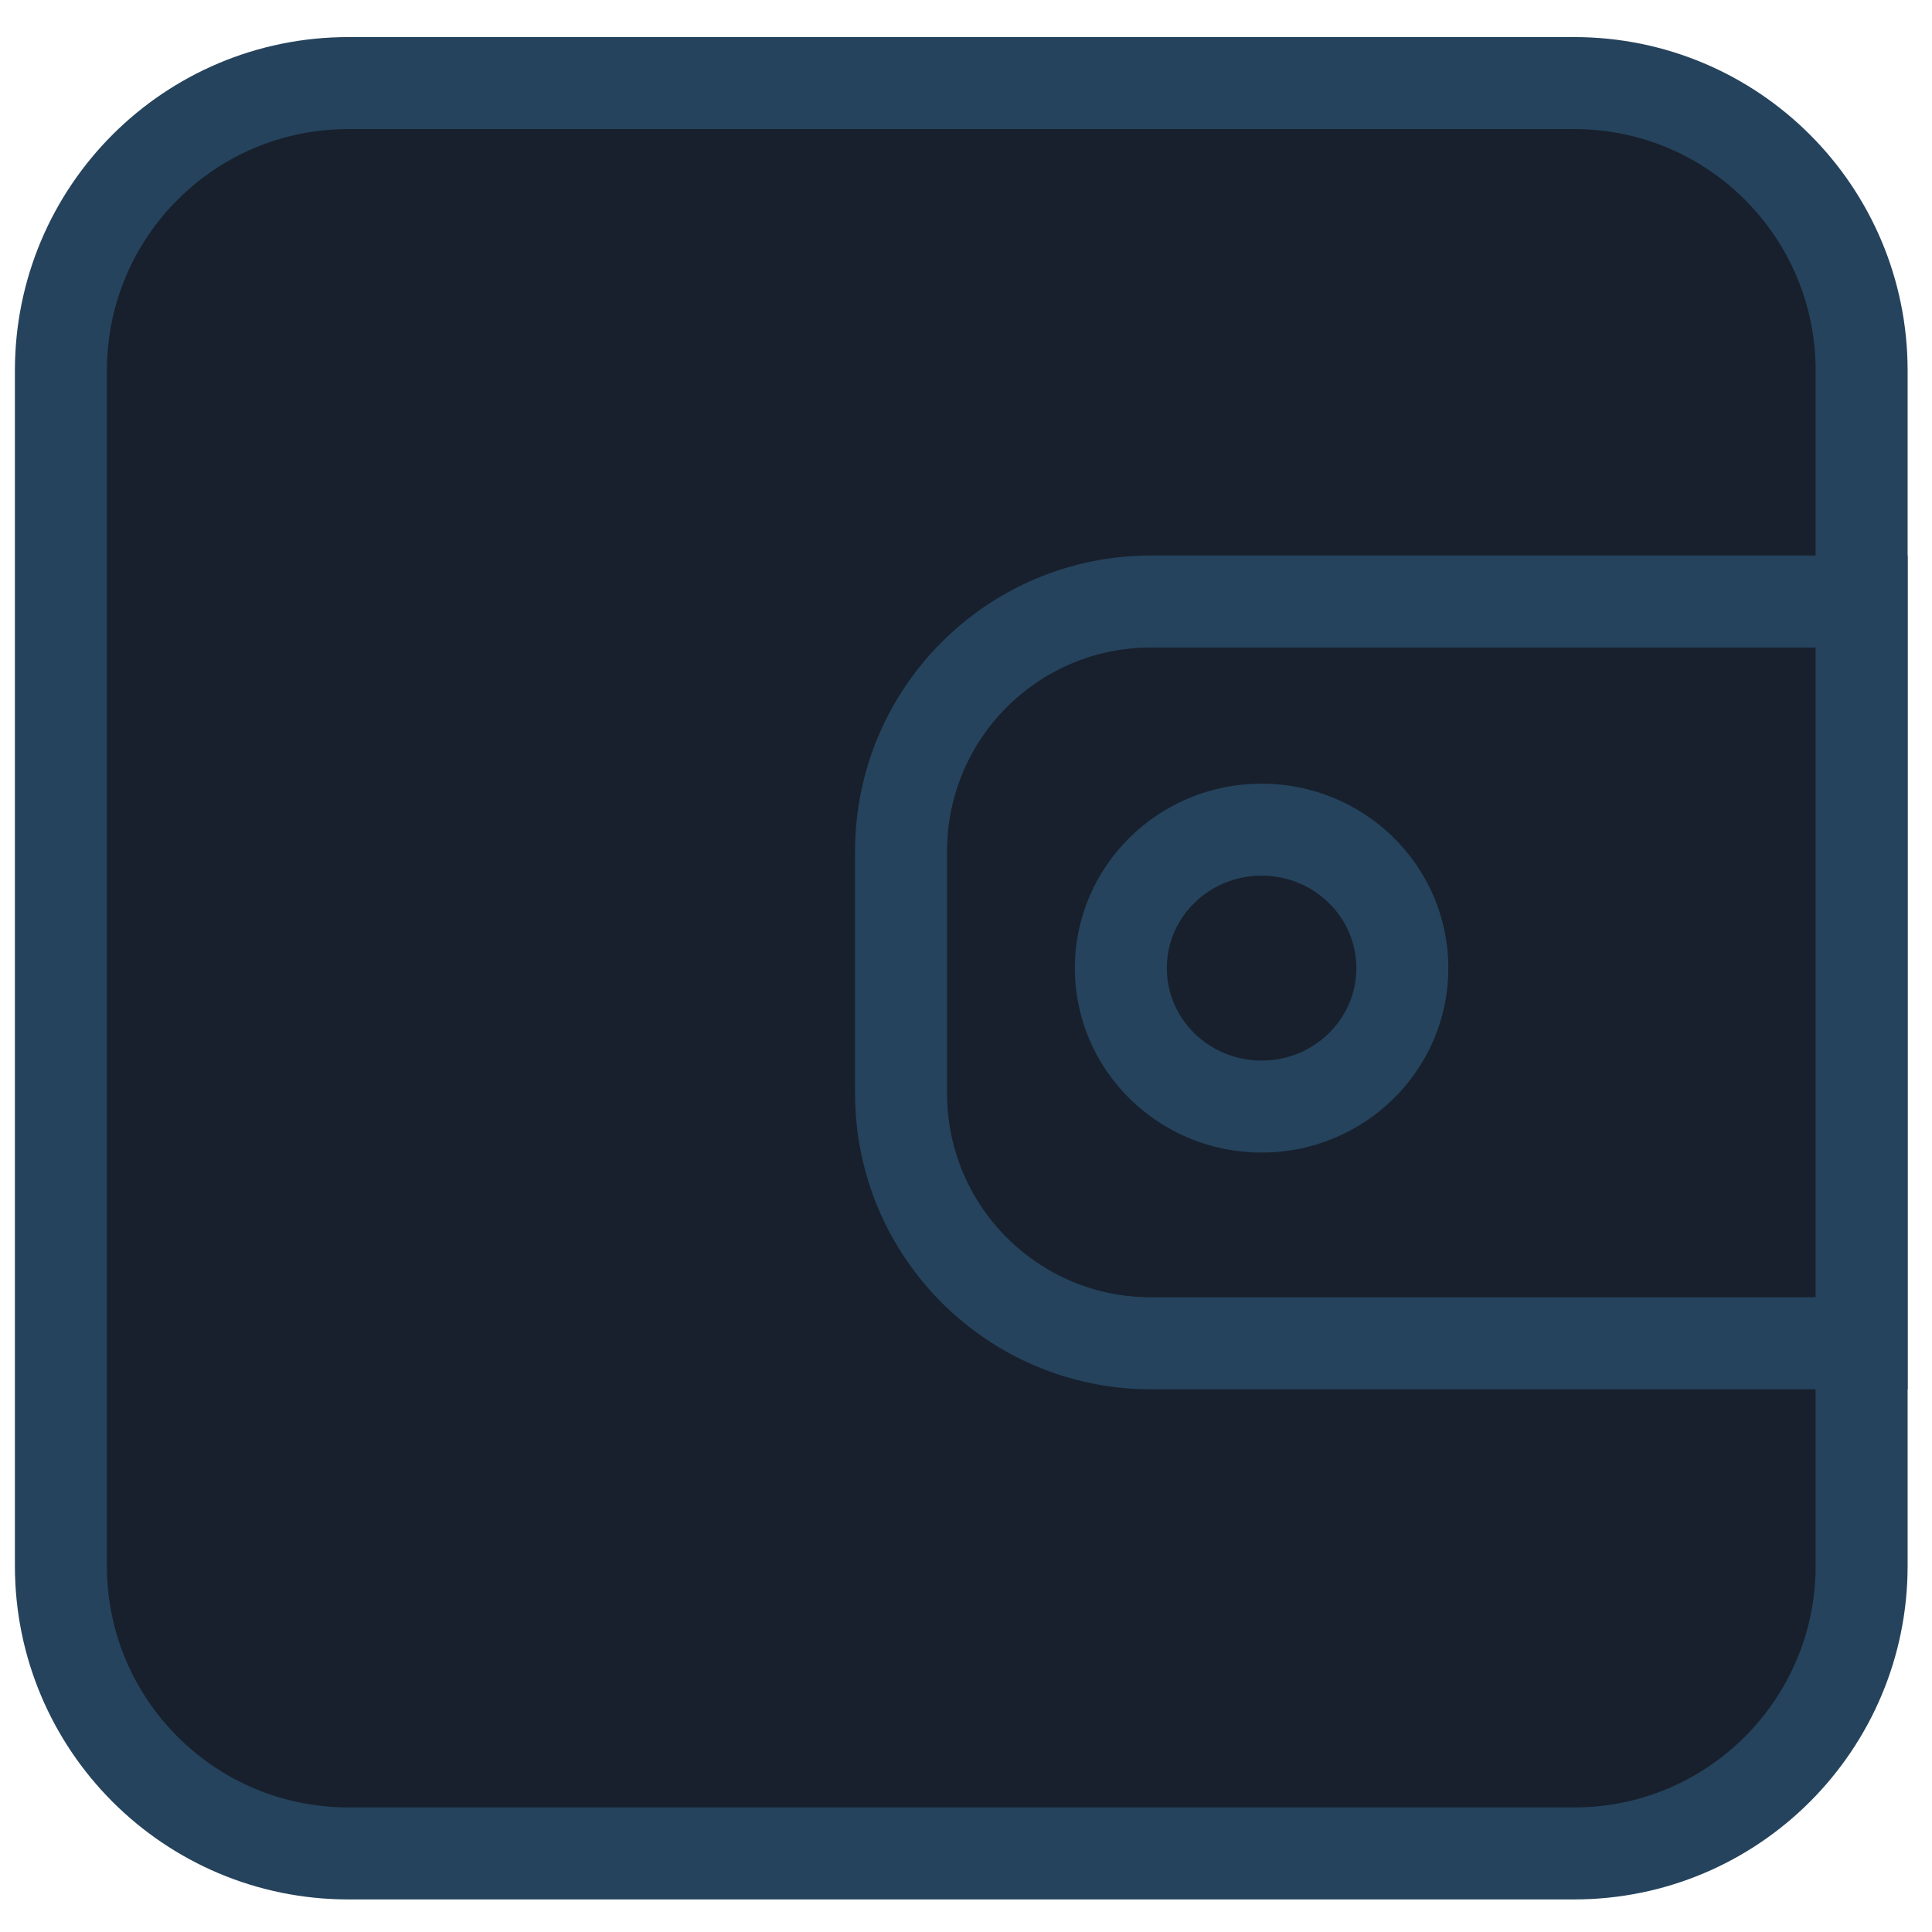 <?xml version="1.0" encoding="utf-8"?>
<!-- Generator: Adobe Illustrator 15.0.0, SVG Export Plug-In . SVG Version: 6.00 Build 0)  -->
<!DOCTYPE svg PUBLIC "-//W3C//DTD SVG 1.1//EN" "http://www.w3.org/Graphics/SVG/1.1/DTD/svg11.dtd">
<svg version="1.1" id="Layer_1" xmlns="http://www.w3.org/2000/svg" xmlns:xlink="http://www.w3.org/1999/xlink" x="0px" y="0px"
	 width="21px" height="21px" viewBox="0 0 21 21" enable-background="new 0 0 21 21" xml:space="preserve">
<style type="text/css">
	.st0{stroke:#25435C;fill:none;}
	.st1{fill:#18202D;}
</style>
<path class="st1" d="M17.11,20.146H3.787c-1.727,0-3.125-1.398-3.125-3.125V4.028c0-1.728,1.398-3.125,3.125-3.125H17.11
	c1.726,0,3.125,1.397,3.125,3.125v12.992C20.235,18.747,18.836,20.146,17.11,20.146"/>
<path class="st0" stroke-miterlimit="10" d="M17.11,20.146H3.787c-1.727,0-3.125-1.398-3.125-3.125V4.028
	c0-1.728,1.398-3.125,3.125-3.125H17.11c1.726,0,3.125,1.397,3.125,3.125v12.992C20.235,18.747,18.836,20.146,17.11,20.146z"/>
<path class="st1" d="M20.235,14.601h-7.724c-1.502,0-2.717-1.216-2.717-2.717v-2.63c0-1.5,1.215-2.716,2.717-2.716h7.724V14.601z
	"/>
<path class="st0" stroke-miterlimit="10" d="M20.235,14.601h-7.724c-1.502,0-2.717-1.216-2.717-2.717v-2.63
	c0-1.5,1.215-2.716,2.717-2.716h7.724V14.601z"/>
<path class="st1" d="M15.243,10.523c0,0.831-0.685,1.505-1.529,1.505s-1.53-0.674-1.53-1.505c0-0.829,0.686-1.503,1.53-1.503
	S15.243,9.694,15.243,10.523"/>
<ellipse class="st0" stroke-miterlimit="10" cx="13.713" cy="10.523" rx="1.53" ry="1.505"/>
</svg>
